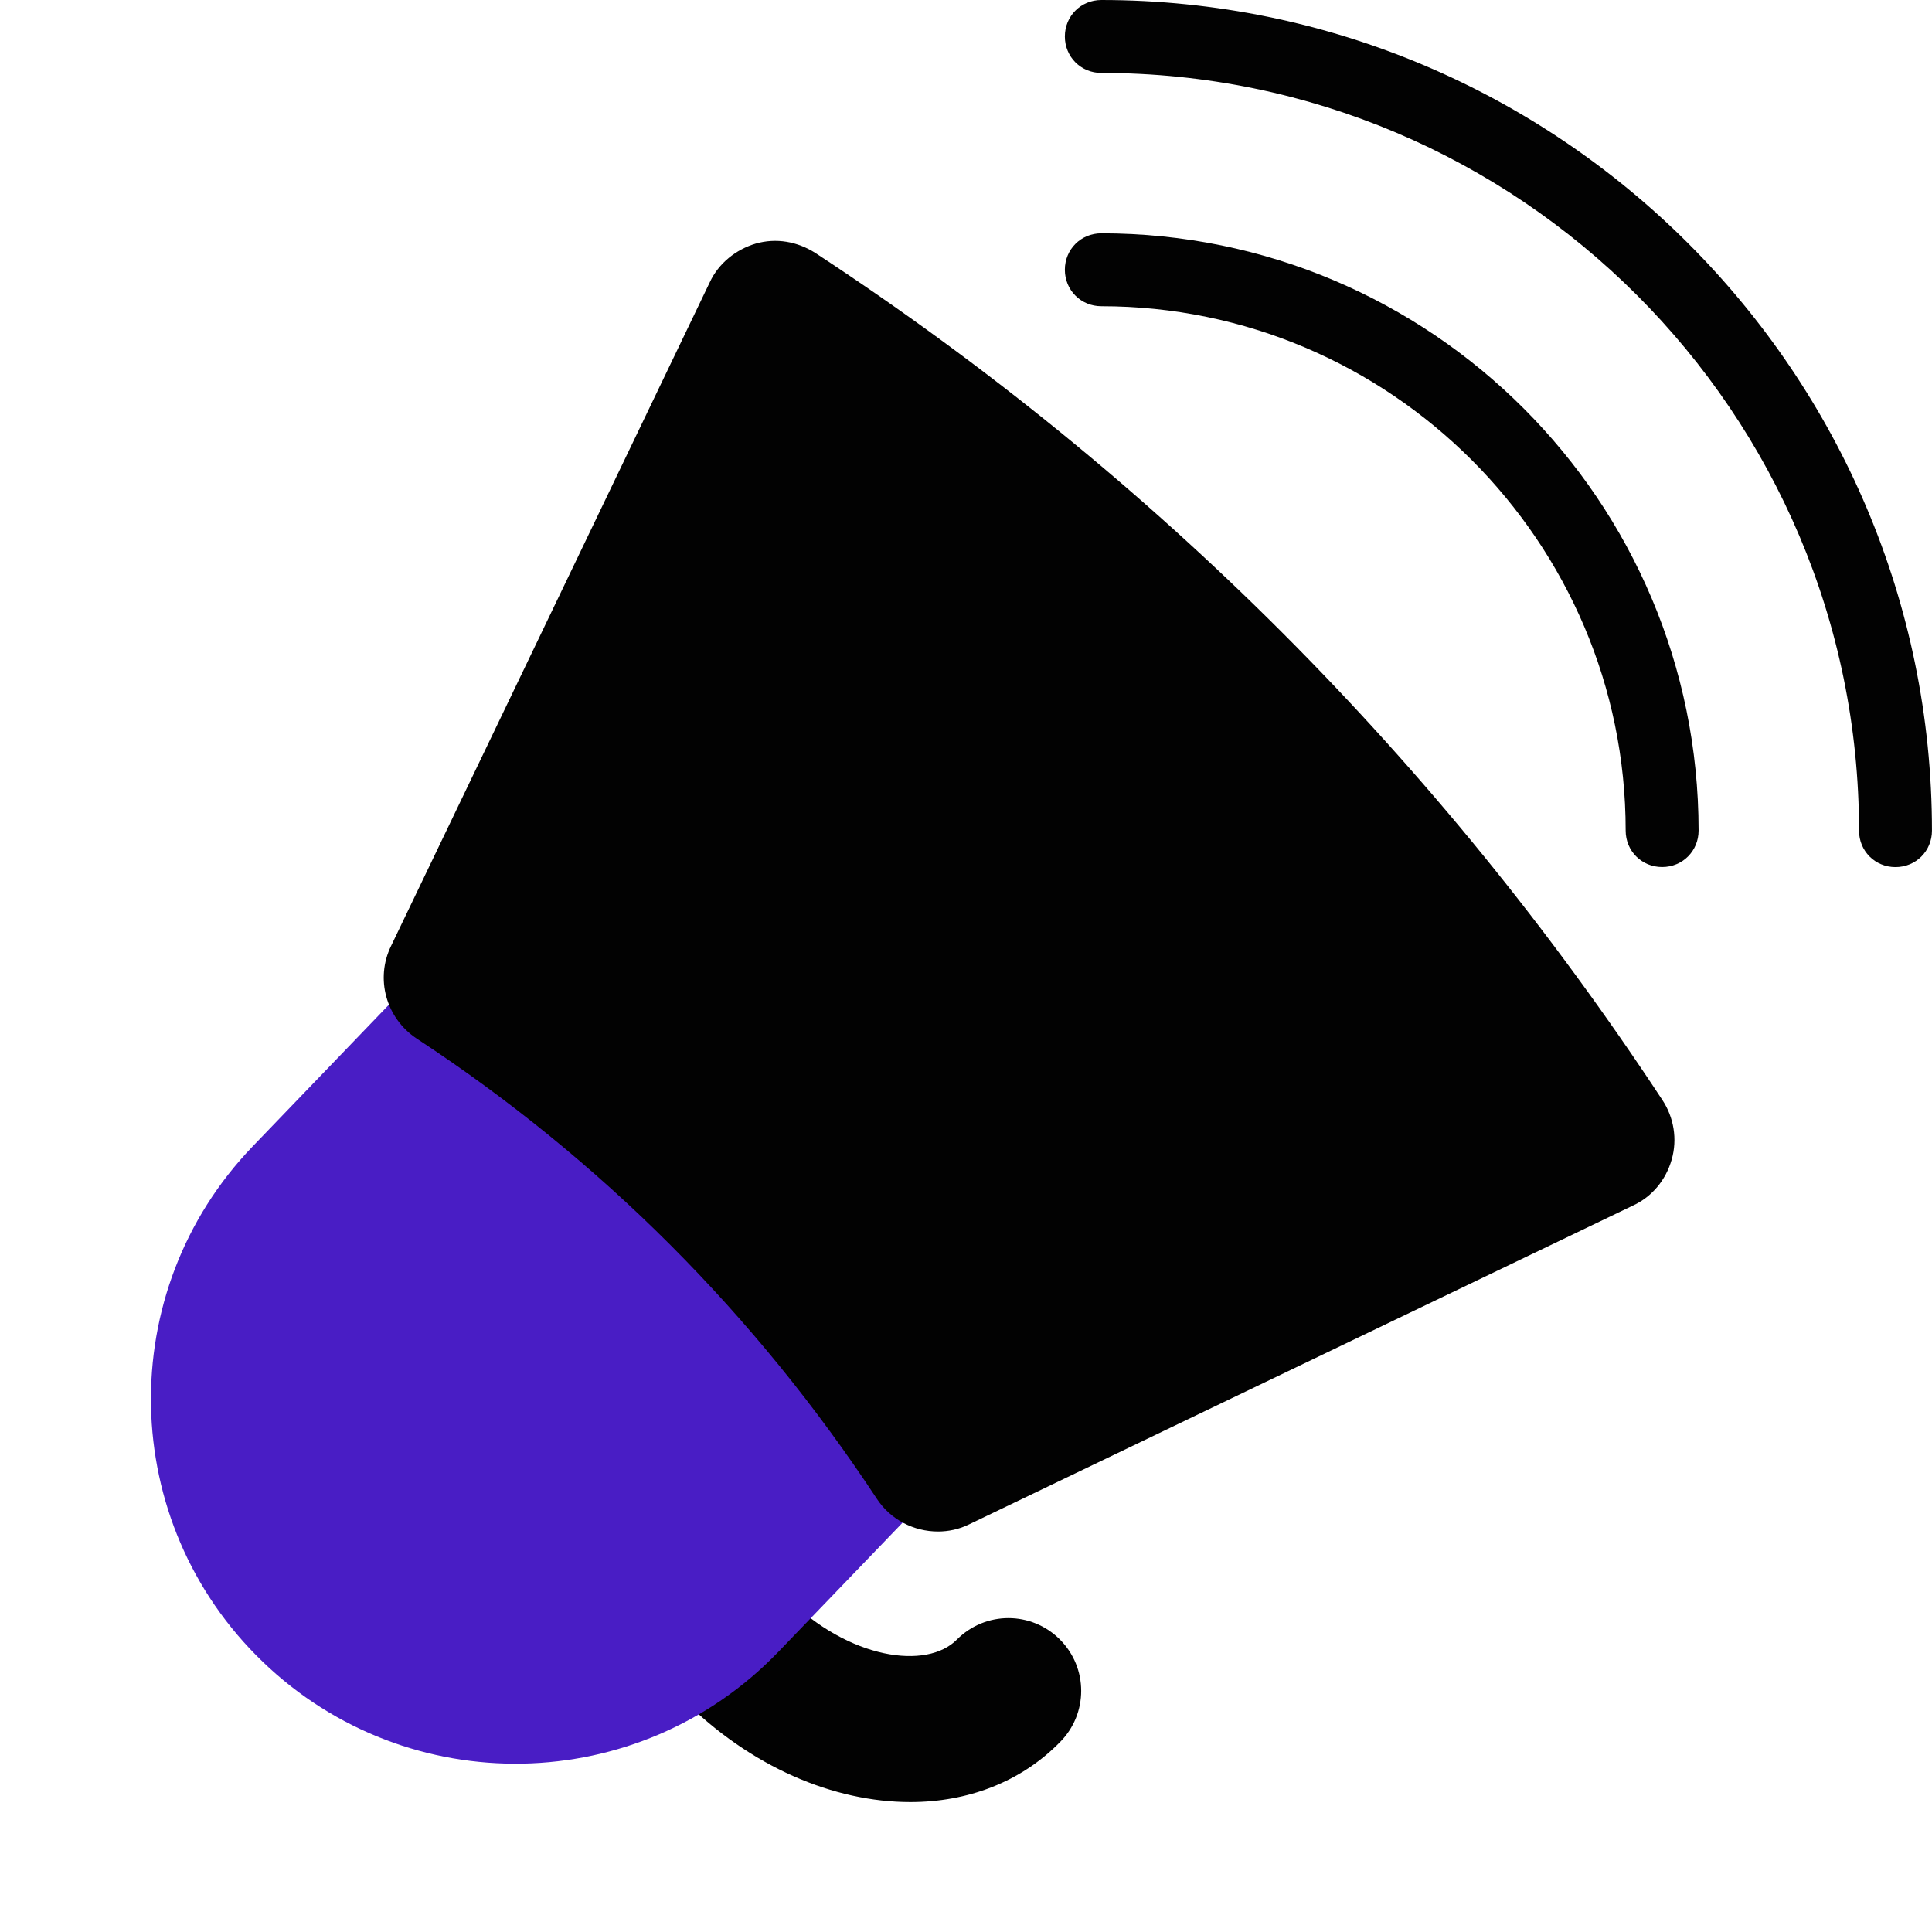 <svg width="231" height="229" viewBox="0 0 231 229" fill="none" xmlns="http://www.w3.org/2000/svg">
<path d="M108.847 215.464C99.691 215.464 89.75 211.279 81.64 203.17C78.24 199.769 78.24 194.275 81.64 190.875C85.041 187.474 90.622 187.474 93.935 190.875C101.521 198.461 110.851 199.682 114.426 196.02C117.827 192.619 123.32 192.619 126.721 196.02C130.122 199.42 130.122 204.913 126.721 208.314C122.013 213.11 115.648 215.464 108.847 215.464Z" fill="#020202"/>
<path d="M226.636 103.676C224.194 103.676 222.276 101.757 222.276 99.316C222.276 49.353 181.643 8.72 131.68 8.72C129.239 8.72 127.32 6.801 127.32 4.36C127.32 1.918 129.239 0 131.68 0C186.439 0 230.996 44.557 230.996 99.316C230.996 101.757 229.077 103.676 226.636 103.676Z" fill="#020202"/>
<path d="M198.733 103.668C196.292 103.668 194.374 101.75 194.374 99.308C194.374 64.778 166.21 36.614 131.68 36.614C129.239 36.614 127.32 34.696 127.32 32.254C127.32 29.813 129.239 27.895 131.68 27.895C171.093 27.895 203.093 59.895 203.093 99.308C203.093 101.75 201.175 103.668 198.733 103.668Z" fill="#020202"/>
<path d="M31.425 198.703C14.069 182.012 13.53 154.413 30.22 137.057L66.485 99.348C83.175 81.992 110.774 81.453 128.13 98.143C145.485 114.833 146.025 142.433 129.334 159.788L93.07 197.498C76.38 214.854 48.78 215.393 31.425 198.703Z" fill="#491DC5"/>
<path d="M112.158 183.115C109.28 183.115 106.49 181.719 104.833 179.191C90.359 157.217 71.874 138.645 49.813 124.17C46.151 121.729 44.842 117.02 46.761 113.096L84.866 33.748C85.913 31.481 88.004 29.824 90.359 29.126C92.8 28.428 95.329 28.864 97.509 30.26C138.055 56.855 172.062 90.948 198.744 131.494C200.139 133.587 200.575 136.203 199.877 138.644C199.18 141.086 197.523 143.091 195.256 144.138L115.908 182.242C114.687 182.853 113.378 183.115 112.158 183.115Z" fill="#020202"/>
</svg>
